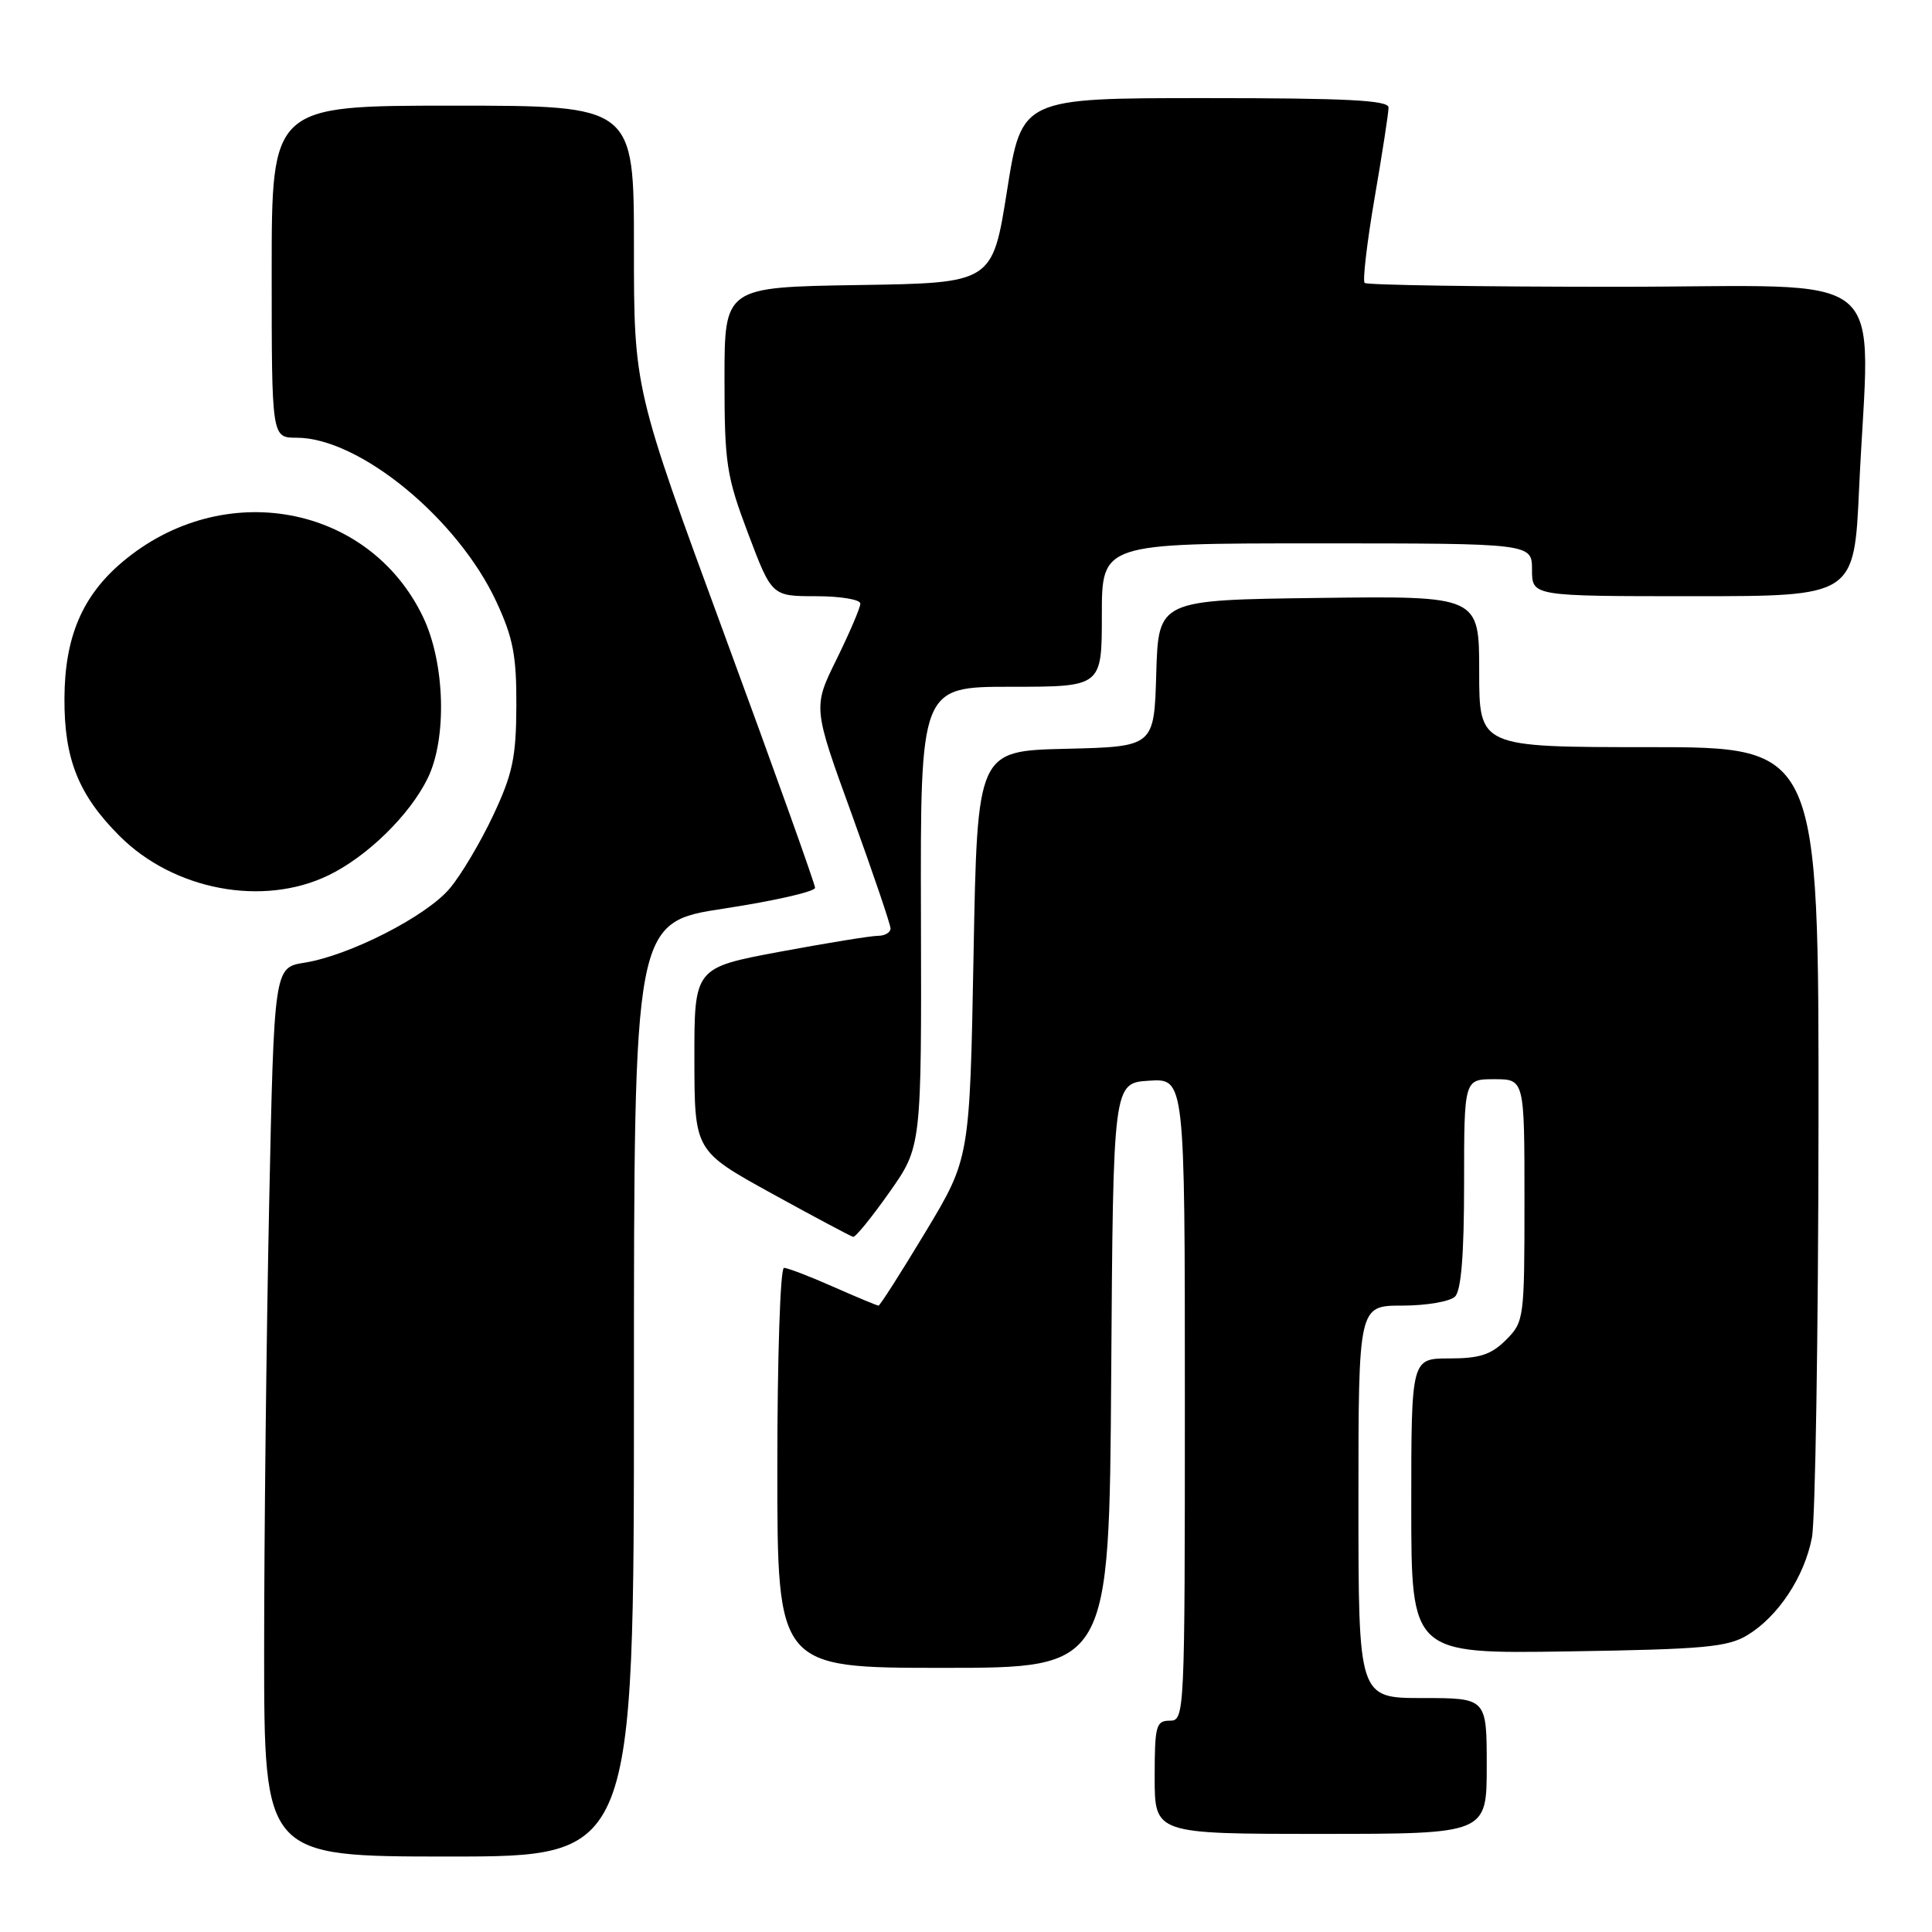 <?xml version="1.0" encoding="UTF-8" standalone="no"?>
<!DOCTYPE svg PUBLIC "-//W3C//DTD SVG 1.1//EN" "http://www.w3.org/Graphics/SVG/1.1/DTD/svg11.dtd" >
<svg xmlns="http://www.w3.org/2000/svg" xmlns:xlink="http://www.w3.org/1999/xlink" version="1.1" viewBox="0 0 256 256">
 <g >
 <path fill="currentColor"
d=" M 84.00 184.10 C 84.00 122.20 84.00 122.20 96.00 120.38 C 102.60 119.37 108.00 118.14 108.00 117.64 C 108.00 117.15 102.60 102.06 96.00 84.12 C 84.00 51.50 84.00 51.50 84.00 32.75 C 84.00 14.00 84.00 14.00 60.00 14.00 C 36.00 14.00 36.00 14.00 36.00 36.00 C 36.00 58.00 36.00 58.00 39.30 58.00 C 47.61 58.00 60.66 68.71 65.78 79.75 C 67.99 84.51 68.45 86.89 68.42 93.54 C 68.39 100.36 67.93 102.55 65.35 108.04 C 63.68 111.59 61.09 115.96 59.58 117.74 C 56.46 121.43 46.33 126.60 40.36 127.56 C 36.32 128.20 36.32 128.20 35.66 159.77 C 35.30 177.12 35.00 203.63 35.00 218.66 C 35.00 246.00 35.00 246.00 59.50 246.00 C 84.00 246.00 84.00 246.00 84.00 184.10 Z  M 197.00 234.00 C 197.00 225.00 197.00 225.00 188.50 225.00 C 180.00 225.00 180.00 225.00 180.00 199.00 C 180.00 173.00 180.00 173.00 185.80 173.00 C 188.99 173.00 192.14 172.46 192.80 171.80 C 193.62 170.98 194.00 166.20 194.00 156.80 C 194.00 143.00 194.00 143.00 198.00 143.00 C 202.00 143.00 202.00 143.00 202.00 159.05 C 202.00 174.75 201.95 175.14 199.55 177.55 C 197.59 179.50 196.07 180.00 192.05 180.00 C 187.00 180.00 187.00 180.00 187.00 199.57 C 187.00 219.14 187.00 219.14 207.75 218.82 C 225.79 218.54 228.90 218.26 231.55 216.66 C 235.61 214.20 239.09 208.94 240.09 203.74 C 240.54 201.41 240.93 176.89 240.96 149.25 C 241.00 99.00 241.00 99.00 218.50 99.00 C 196.00 99.00 196.00 99.00 196.00 88.98 C 196.00 78.96 196.00 78.96 174.75 79.23 C 153.50 79.50 153.50 79.50 153.21 89.22 C 152.93 98.94 152.93 98.94 141.21 99.22 C 129.50 99.50 129.50 99.50 129.00 126.50 C 128.50 153.50 128.50 153.50 122.63 163.25 C 119.40 168.61 116.60 173.00 116.41 173.00 C 116.21 173.00 113.51 171.87 110.40 170.50 C 107.29 169.12 104.36 168.00 103.88 168.00 C 103.39 168.00 103.00 179.93 103.00 194.50 C 103.00 221.00 103.00 221.00 124.99 221.00 C 146.98 221.00 146.98 221.00 147.24 182.25 C 147.50 143.50 147.50 143.50 152.25 143.20 C 157.00 142.89 157.00 142.89 157.00 185.45 C 157.00 227.33 156.97 228.00 155.00 228.00 C 153.18 228.00 153.00 228.67 153.00 235.50 C 153.00 243.00 153.00 243.00 175.00 243.00 C 197.00 243.00 197.00 243.00 197.00 234.00 Z  M 117.86 157.97 C 122.11 151.94 122.11 151.94 122.03 121.47 C 121.95 91.00 121.95 91.00 133.97 91.00 C 146.00 91.00 146.00 91.00 146.00 81.50 C 146.00 72.00 146.00 72.00 174.50 72.00 C 203.00 72.00 203.00 72.00 203.00 75.50 C 203.00 79.00 203.00 79.00 224.34 79.00 C 245.69 79.00 245.69 79.00 246.34 64.75 C 247.71 34.81 251.54 38.00 214.17 38.00 C 196.11 38.00 181.10 37.77 180.82 37.49 C 180.54 37.20 181.13 32.14 182.14 26.24 C 183.16 20.33 183.99 14.94 183.99 14.25 C 184.00 13.28 178.48 13.00 159.69 13.00 C 135.38 13.00 135.38 13.00 133.44 25.25 C 131.50 37.50 131.50 37.50 113.75 37.77 C 96.00 38.05 96.00 38.05 96.00 50.22 C 96.00 61.43 96.25 63.06 99.13 70.70 C 102.27 79.00 102.27 79.00 108.13 79.00 C 111.36 79.00 114.00 79.44 114.00 79.98 C 114.00 80.52 112.58 83.83 110.86 87.34 C 107.71 93.72 107.71 93.72 112.86 107.89 C 115.68 115.69 118.00 122.50 118.00 123.03 C 118.00 123.56 117.25 124.00 116.34 124.00 C 115.43 124.00 109.58 124.95 103.34 126.11 C 92.00 128.23 92.00 128.23 92.01 140.36 C 92.03 152.50 92.03 152.50 102.26 158.14 C 107.89 161.24 112.75 163.83 113.05 163.89 C 113.36 163.95 115.52 161.29 117.86 157.97 Z  M 43.53 115.98 C 48.66 113.50 54.27 108.01 56.66 103.15 C 59.26 97.86 58.97 87.85 56.06 81.76 C 48.89 66.78 29.52 63.23 16.21 74.47 C 10.91 78.95 8.58 84.40 8.54 92.50 C 8.49 100.57 10.40 105.33 15.84 110.77 C 23.03 117.96 34.85 120.19 43.53 115.98 Z "/>
</g>
</svg>
